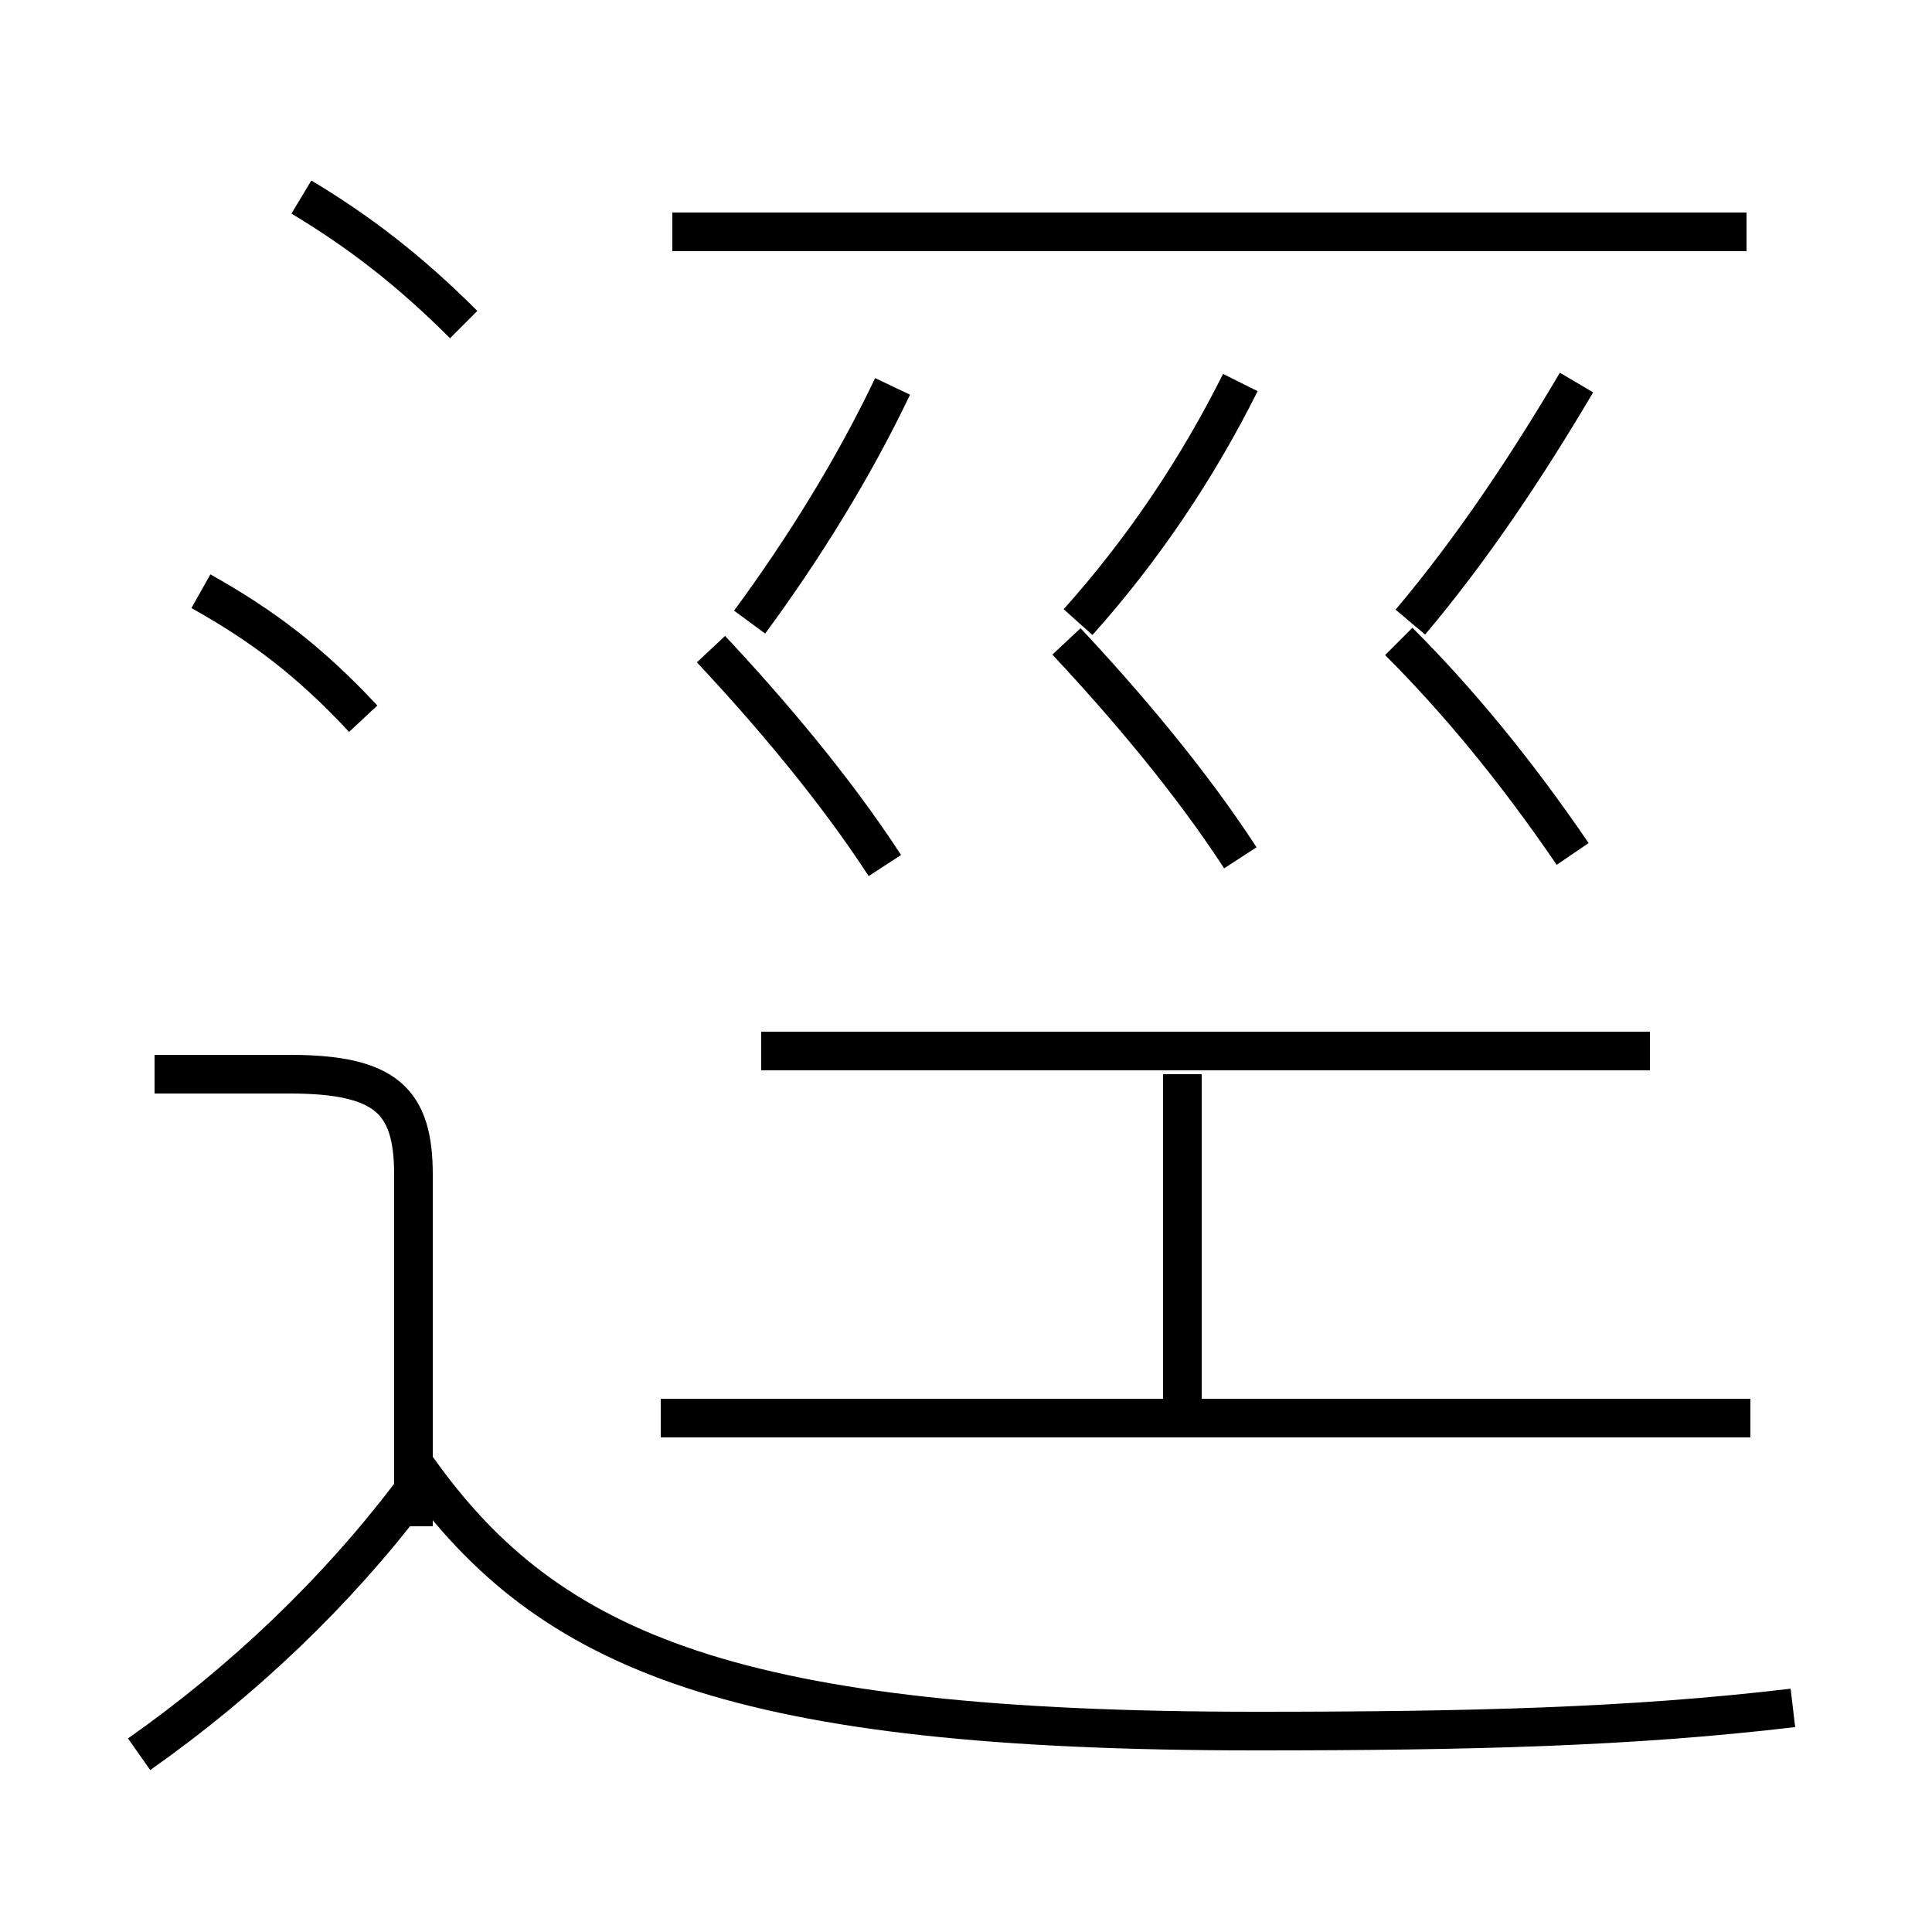 <?xml version='1.0' encoding='utf8'?>
<svg viewBox="0.0 -6.0 50.0 50.0" version="1.1" xmlns="http://www.w3.org/2000/svg">
<rect x="0.0" y="-6.0" width="50.0" height="50.0" fill="#808080" stroke="none"/>
<rect x="-1000" y="-1000" width="2000" height="2000" stroke="white" fill="white"/>
<g style="fill:white;stroke:#000000;  stroke-width:1">
<path d="M 46.4 0.2 C 42.2 0.7 38.0 0.8 32.5 0.8 C 19.1 0.8 14.2 -1.2 10.8 -6.0 M 3.6 1.4 C 6.3 -0.5 8.7 -2.8 10.6 -5.3 M 10.7 -4.5 L 10.7 -13.6 C 10.7 -15.5 10.0 -16.2 7.5 -16.2 L 4.0 -16.2 M 9.4 -25.4 C 8.0 -26.9 6.8 -27.8 5.2 -28.7 M 45.3 -7.3 L 17.1 -7.3 M 22.9 -21.6 C 21.6 -23.6 19.9 -25.6 18.4 -27.2 M 30.6 -7.2 L 30.6 -16.2 M 12.0 -35.6 C 10.6 -37.0 9.3 -38.0 7.8 -38.9 M 42.7 -16.8 L 19.7 -16.8 M 32.1 -21.8 C 30.8 -23.8 29.1 -25.8 27.6 -27.4 M 19.4 -27.9 C 20.8 -29.8 22.1 -31.9 23.1 -34.0 M 27.9 -27.9 C 29.6 -29.8 31.0 -31.9 32.1 -34.1 M 40.7 -21.9 C 39.2 -24.1 37.7 -25.9 36.2 -27.4 M 36.5 -27.9 C 38.1 -29.8 39.5 -31.9 40.8 -34.1 M 45.2 -38.0 L 17.4 -38.0" transform="translate(0.0 38.0)" />
</g>
</svg>